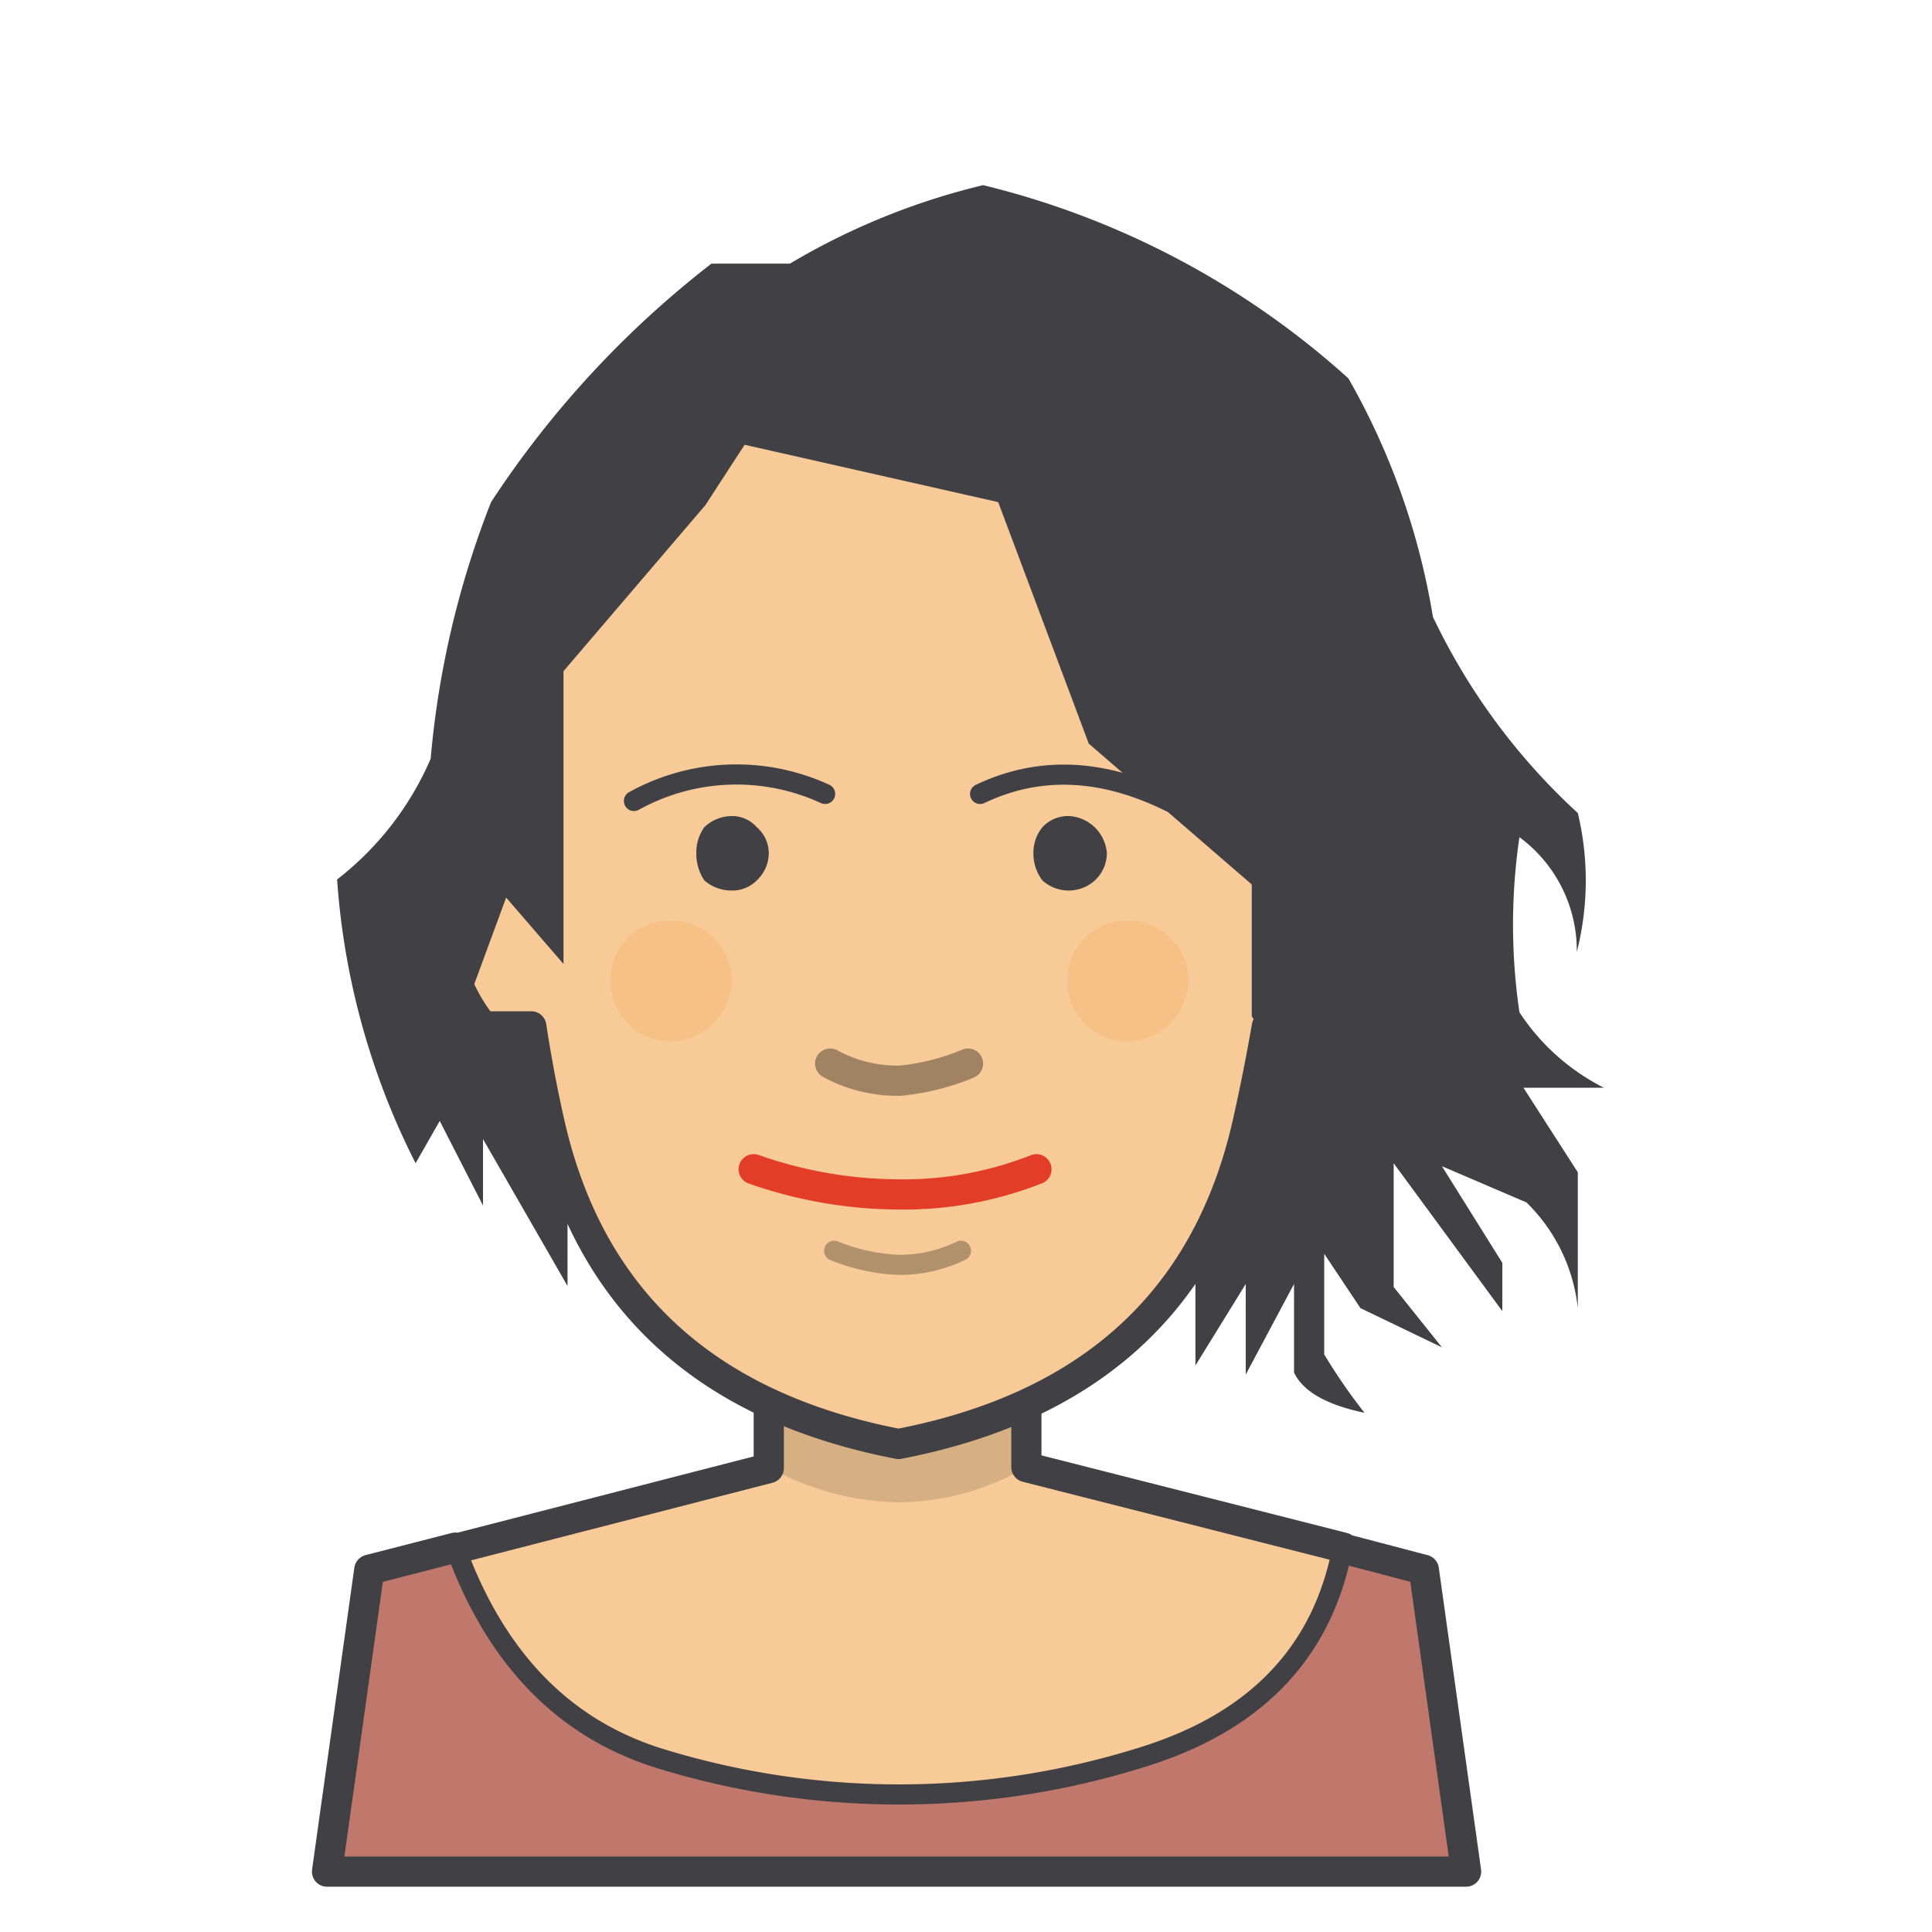 <?xml version="1.0" ?><svg width="150px" height="150px" data-name="Layer 1" id="Layer_1" viewBox="0 0 96 96" xmlns="http://www.w3.org/2000/svg"><defs><style>.cls-1{fill:#404045;}.cls-2{fill:#f7ca98;}.cls-3{fill:#d6af83;}.cls-4{fill:#c0786c;}.cls-10,.cls-5,.cls-6,.cls-8,.cls-9{fill:none;stroke-linecap:round;stroke-linejoin:round;}.cls-5,.cls-6{stroke:#404045;}.cls-6,.cls-8,.cls-9{stroke-width:1.5px;}.cls-7{fill:#f7c185;}.cls-8{stroke:#a08362;}.cls-9{stroke:#e33d27;}.cls-10{stroke:#b2926d;}</style></defs><title/><g data-name="Layer0 4 MEMBER 0 FILL" id="Layer0_4_MEMBER_0_FILL"><path class="cls-1" d="M78.4,40.4a31.72,31.72,0,0,1-7.2-9.75A35.41,35.41,0,0,0,67,18.8,41.82,41.82,0,0,0,48.85,9.2a34.52,34.52,0,0,0-9.6,3.9h-3.9A48.79,48.79,0,0,0,24.4,24.95a45.52,45.52,0,0,0-3,12.75,15.19,15.19,0,0,1-4.65,6,36.79,36.79,0,0,0,3.9,14.1l1.2-2.1L24,59.9V56.6l4.2,7.3V60.5l14.2,7.6,17-4.3v4.05L61.9,63.8v4.5l2.4-4.5v4.4q.67,1.41,3.5,2a28.1,28.1,0,0,1-2-2.9V62.3L67.6,65l4.05,1.95-2.4-3V57.8l5.4,7.35v-2.4l-3-4.8,4.2,1.8A8.62,8.62,0,0,1,78.4,65V58.25l-2.7-4.2h4a10.87,10.87,0,0,1-4.2-3.75,29.85,29.85,0,0,1,0-8.7,7,7,0,0,1,2.85,5.7A14.35,14.35,0,0,0,78.4,40.4Z"/></g><g data-name="Layer0 4 MEMBER 1 FILL" id="Layer0_4_MEMBER_1_FILL"><path class="cls-2" d="M51,72.9V67.75a48.51,48.51,0,0,1-13,0v5.2l-15.47,4c2,5.47,5.4,8.95,10.14,10.45a40.43,40.43,0,0,0,24.12,0c5.6-1.74,8.94-5.19,9.93-10.35Z"/><path class="cls-3" d="M51,72.9V67.75a47,47,0,0,1-12.8-.05v5.2a13.6,13.6,0,0,0,6.5,1.75A12.87,12.87,0,0,0,51,72.9Z"/><path class="cls-4" d="M72.85,93l-2.1-15-4-1.05q-1.5,7.74-9.9,10.35a40.36,40.36,0,0,1-24.1.05Q25.6,85.1,22.6,76.9L18.35,78l-2.1,15Z"/></g><path class="cls-5" d="M66.7,76.95q-1.5,7.74-9.9,10.35a40.36,40.36,0,0,1-24.1.05Q25.6,85.1,22.63,76.9" data-name="Layer0 4 MEMBER 1 1 STROKES" id="Layer0_4_MEMBER_1_1_STROKES"/><path class="cls-6" d="M22.63,76.9,18.35,78l-2.1,15h56.6l-2.1-15-4-1.05m-44.08,0,15.53-4V67.7m12.8.05V72.9l15.75,4" data-name="Layer0 4 MEMBER 1 2 STROKES" id="Layer0_4_MEMBER_1_2_STROKES"/><g data-name="Layer0 4 MEMBER 2 FILL" id="Layer0_4_MEMBER_2_FILL"><path class="cls-2" d="M67.15,41.1l-3.35-.7a106.17,106.17,0,0,0-.55-14.25Q54.8,17.3,44.65,17q-10.15.3-18.6,9.15A106.17,106.17,0,0,0,25.5,40.4l-3.3.7a18,18,0,0,0,0,5.9A8.62,8.62,0,0,0,24,51h2.4q.35,2.3.85,4.55,2.9,13.4,17.4,16.2,14.5-2.8,17.4-16.2.5-2.25.9-4.55H65.3a10.8,10.8,0,0,0,2-4.55A13.6,13.6,0,0,0,67.15,41.1Z"/></g><path class="cls-6" d="M63.25,26.15Q54.8,17.3,44.65,17q-10.15.3-18.6,9.15A106.17,106.17,0,0,0,25.5,40.4l-3.3.7a18,18,0,0,0,0,5.9A8.62,8.62,0,0,0,24,51h2.4q.35,2.3.85,4.55,2.9,13.4,17.4,16.2,14.5-2.8,17.4-16.2.5-2.25.9-4.55H65.3a10.8,10.8,0,0,0,2-4.55,13.6,13.6,0,0,0-.2-5.35l-3.35-.7A106.17,106.17,0,0,0,63.25,26.15Z" data-name="Layer0 4 MEMBER 2 1 STROKES" id="Layer0_4_MEMBER_2_1_STROKES"/><g data-name="Layer0 4 MEMBER 3 FILL" id="Layer0_4_MEMBER_3_FILL"><path class="cls-7" d="M33.35,51.75a3.08,3.08,0,0,0,3-3,2.93,2.93,0,0,0-.9-2.15,2.85,2.85,0,0,0-2.1-.85,2.91,2.91,0,0,0-3,3,2.85,2.85,0,0,0,.85,2.1A2.93,2.93,0,0,0,33.35,51.75Z"/></g><g data-name="Layer0 4 MEMBER 4 FILL" id="Layer0_4_MEMBER_4_FILL"><path class="cls-7" d="M56.05,51.75a3.08,3.08,0,0,0,3-3,2.93,2.93,0,0,0-.9-2.15,2.85,2.85,0,0,0-2.1-.85,2.91,2.91,0,0,0-3,3,2.85,2.85,0,0,0,.85,2.1A2.93,2.93,0,0,0,56.05,51.75Z"/></g><g data-name="Layer0 4 MEMBER 5 FILL" id="Layer0_4_MEMBER_5_FILL"><path class="cls-1" d="M35,43.75a2.05,2.05,0,0,0,1.35.5,1.7,1.7,0,0,0,1.25-.5,1.87,1.87,0,0,0,.6-1.35,1.71,1.71,0,0,0-.6-1.3,1.62,1.62,0,0,0-1.25-.55A2,2,0,0,0,35,41.1a2.15,2.15,0,0,0-.4,1.3A2.38,2.38,0,0,0,35,43.75Z"/></g><path class="cls-5" d="M31.5,39.8A10.52,10.52,0,0,1,41,39.45" data-name="Layer0 4 MEMBER 5 1 STROKES" id="Layer0_4_MEMBER_5_1_STROKES"/><g data-name="Layer0 4 MEMBER 6 FILL" id="Layer0_4_MEMBER_6_FILL"><path class="cls-1" d="M54.4,43.75A1.87,1.87,0,0,0,55,42.4a2,2,0,0,0-1.85-1.85,1.73,1.73,0,0,0-1.35.55,2,2,0,0,0-.45,1.3,2.19,2.19,0,0,0,.45,1.35,1.94,1.94,0,0,0,2.6,0Z"/></g><path class="cls-5" d="M48.7,39.45q4.4-2.1,9.45.4" data-name="Layer0 4 MEMBER 6 1 STROKES" id="Layer0_4_MEMBER_6_1_STROKES"/><path class="cls-8" d="M41.25,52.85a7,7,0,0,0,3.45.85,11.57,11.57,0,0,0,3.4-.85" data-name="Layer0 4 MEMBER 7 1 STROKES" id="Layer0_4_MEMBER_7_1_STROKES"/><path class="cls-9" d="M37.45,58.1a22,22,0,0,0,7.15,1.25,18,18,0,0,0,6.9-1.25" data-name="Layer0 4 MEMBER 8 1 STROKES" id="Layer0_4_MEMBER_8_1_STROKES"/><path class="cls-10" d="M41.45,62.15a9.56,9.56,0,0,0,3.2.7,7,7,0,0,0,3.1-.7" data-name="Layer0 4 MEMBER 9 1 STROKES" id="Layer0_4_MEMBER_9_1_STROKES"/><g data-name="Layer0 4 MEMBER 10 FILL" id="Layer0_4_MEMBER_10_FILL"><path class="cls-1" d="M49.6,24.95l4.5,12,8.1,7v6.55l4.35,6.45q8.45-16.08,0-22.5l-5.1-16.35-15.3-5.7-14,6.6q-3.9,0-7.8,13.8L21.55,47,22,53.15l3.15-8.55L28,47.9V33.35l7.05-8.25,1.95-3Z"/></g></svg>